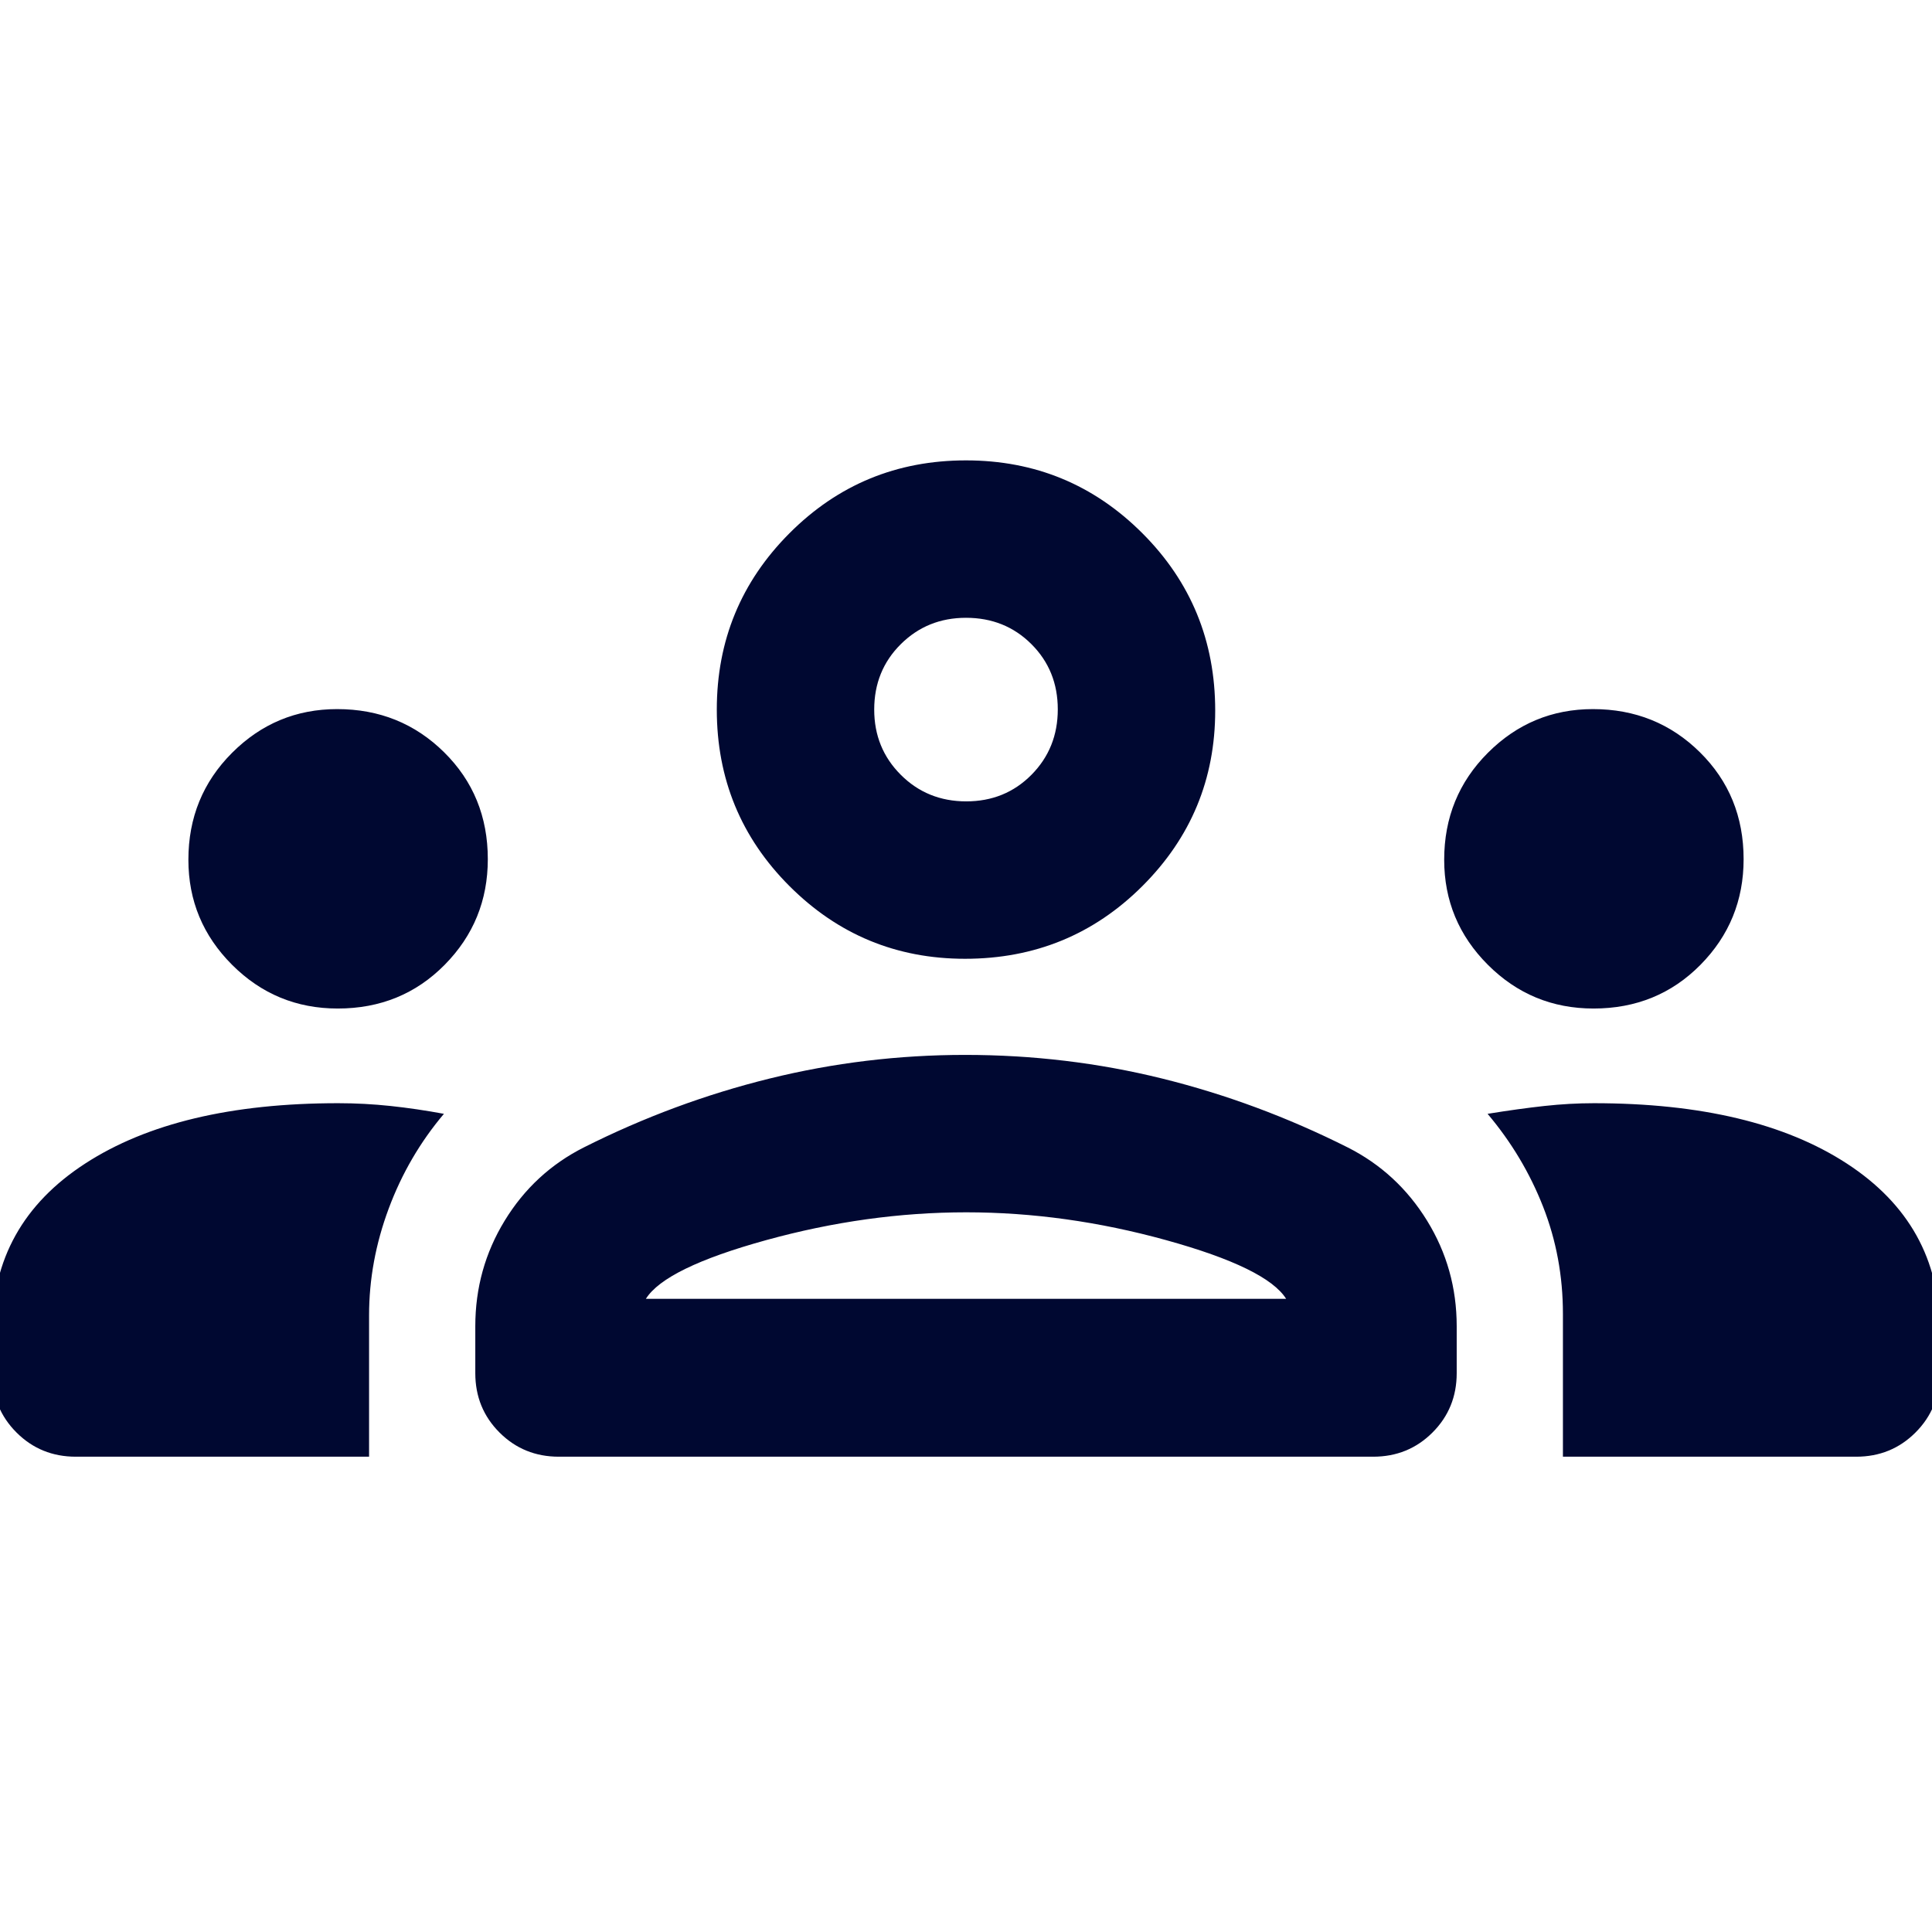 <?xml version="1.0" encoding="utf-8"?>
<svg height="20" viewBox="0 -960 960 960" width="20" xmlns="http://www.w3.org/2000/svg">
  <path d="M37.674-236.174q-17.452 0-29.476-12.024-12.024-12.024-12.024-29.476V-299q0-52.913 46.196-82.87Q88.565-411.826 168-411.826q13.087 0 26.054 1.38 12.968 1.381 26.533 3.902-17.718 20.957-27.457 47.119t-9.739 52.981v70.27H37.674Zm240 0q-17.452 0-29.476-12.024-12.024-12.024-12.024-29.476V-301q0-28.576 14.619-52.484 14.62-23.907 39.337-36.386 44.718-22.478 92.316-34.217 47.597-11.739 97.078-11.739 50.433 0 97.911 11.739t92.195 34.217q24.718 12.479 39.457 36.386 14.739 23.908 14.739 52.484v23.326q0 17.452-12.024 29.476-12.024 12.024-29.476 12.024H277.674Zm498.935 0v-70.969q0-28.141-9.859-53.277-9.859-25.136-27.576-46.124 15.565-2.521 28.18-3.902 12.614-1.38 24.646-1.38 79.722 0 125.774 30.045 46.052 30.045 46.052 82.781v21.326q0 17.452-12.024 29.476-12.024 12.024-29.476 12.024H776.609ZM320.935-314.63h318.13q-9.63-15.327-59.62-29.153-49.989-13.826-99.325-13.826-49.337 0-99.446 13.826-50.109 13.826-59.739 29.153ZM167.809-458.87q-30.766 0-52.483-21.716-21.717-21.717-21.717-52.212 0-31.42 21.716-53.137 21.717-21.717 52.212-21.717 31.42 0 53.137 21.442 21.717 21.443 21.717 53.14 0 30.766-21.442 52.483-21.443 21.717-53.14 21.717Zm624 0q-30.766 0-52.483-21.716-21.717-21.717-21.717-52.212 0-31.42 21.716-53.137 21.717-21.717 52.212-21.717 31.42 0 53.137 21.442 21.717 21.443 21.717 53.14 0 30.766-21.442 52.483-21.443 21.717-53.14 21.717Zm-312.304-24.717q-51.099 0-87.215-36.116-36.116-36.116-36.116-87.71 0-51.435 36.116-87.631 36.116-36.195 87.71-36.195 51.435 0 87.63 36.195 36.196 36.196 36.196 88.126 0 51.099-36.196 87.215-36.195 36.116-88.125 36.116Zm.615-78.218q19.323 0 32.406-13.202 13.083-13.202 13.083-32.526 0-19.324-13.113-32.406-13.112-13.083-32.496-13.083-19.204 0-32.406 13.113-13.203 13.112-13.203 32.496 0 19.204 13.203 32.406 13.202 13.202 32.526 13.202ZM480-314.63Zm0-292.783Z" style="fill: rgb(0, 8, 49);"/>
</svg>